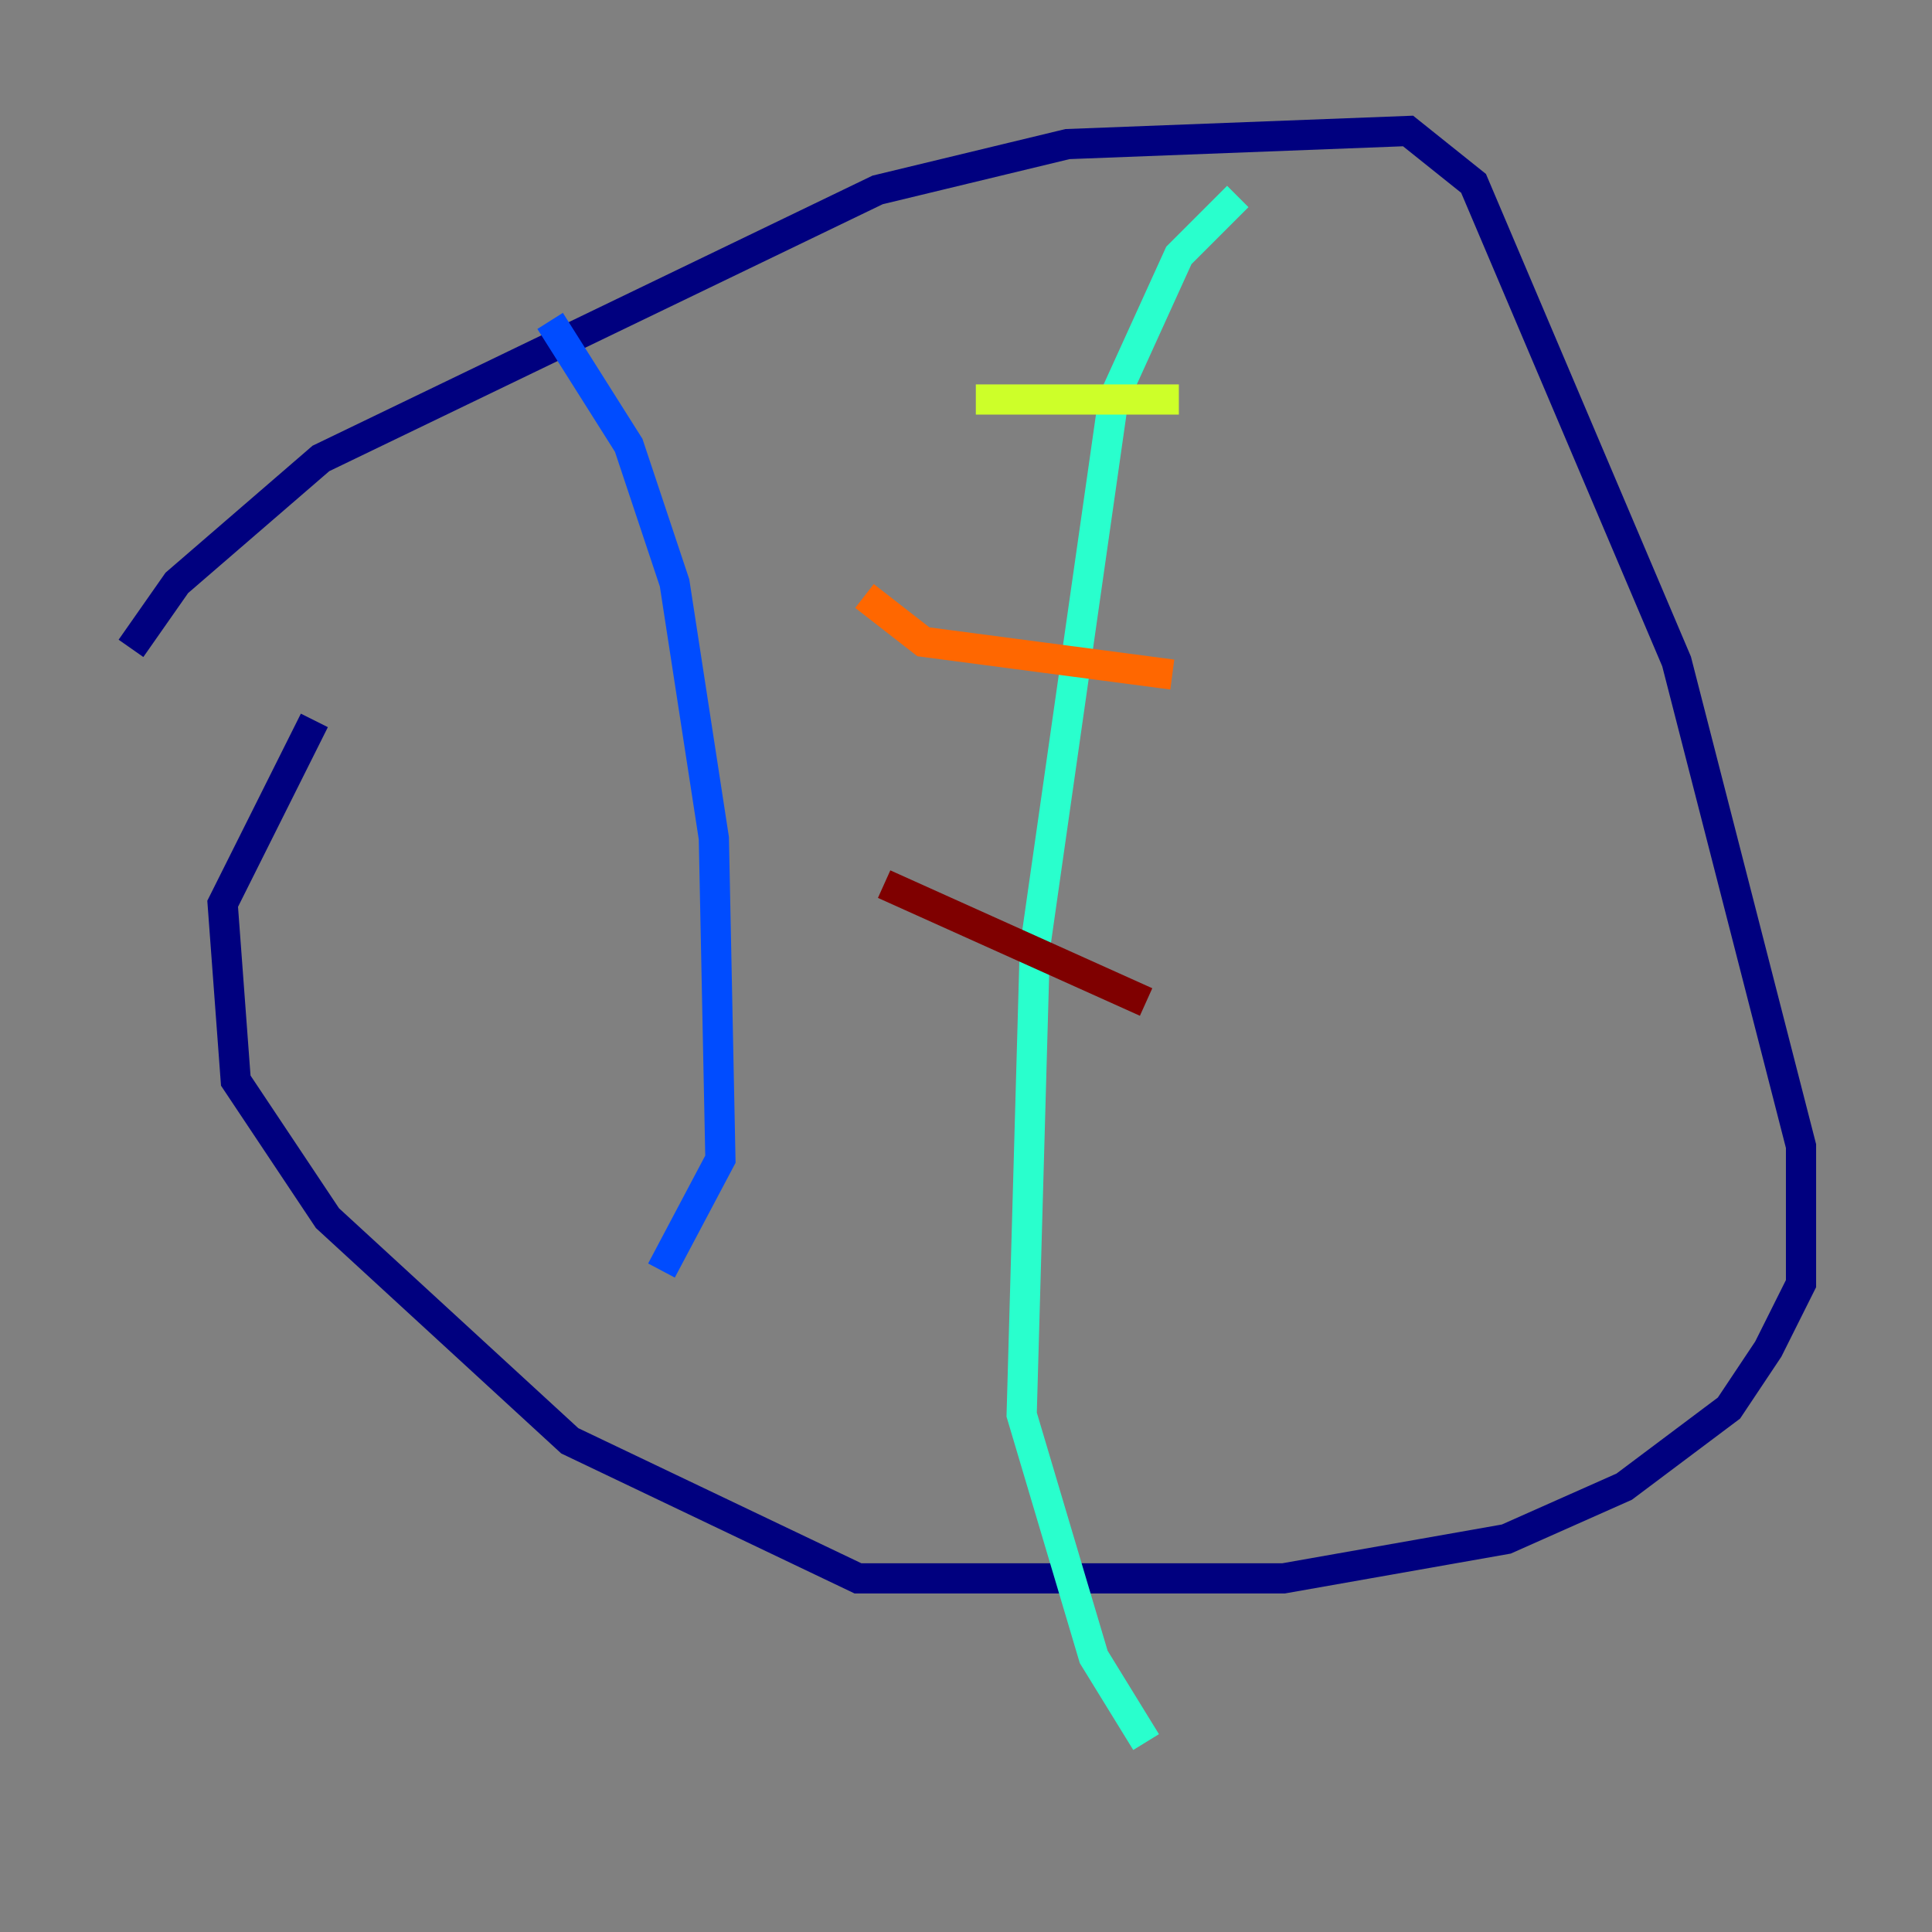 <?xml version="1.0" encoding="utf-8" ?>
<svg baseProfile="tiny" height="128" version="1.2" viewBox="0,0,128,128" width="128" xmlns="http://www.w3.org/2000/svg" xmlns:ev="http://www.w3.org/2001/xml-events" xmlns:xlink="http://www.w3.org/1999/xlink"><rect x="0" y="0" width="128" height="128" fill="#808080" stroke="none"/><defs /><polyline fill="none" points="8.678,42.956 11.715,38.617 21.261,30.373 58.142,12.583 70.725,9.546 93.288,8.678 97.627,12.149 111.078,43.824 119.322,75.932 119.322,85.044 117.153,89.383 114.549,93.288 107.607,98.495 99.797,101.966 85.044,104.57 56.841,104.57 37.749,95.458 21.695,80.705 15.62,71.593 14.752,59.878 20.827,47.729" stroke="#00007f" stroke-width="2" /><polyline fill="none" points="36.447,21.261 41.654,29.505 44.691,38.617 47.295,55.539 47.729,76.8 43.824,84.176" stroke="#004cff" stroke-width="2" /><polyline fill="none" points="82.007,13.017 78.102,16.922 73.763,26.468 68.556,62.915 67.688,93.722 72.461,109.776 75.932,115.417" stroke="#29ffcd" stroke-width="2" /><polyline fill="none" points="64.651,26.468 78.102,26.468" stroke="#cdff29" stroke-width="2" /><polyline fill="none" points="57.275,39.485 61.18,42.522 77.668,44.691" stroke="#ff6700" stroke-width="2" /><polyline fill="none" points="58.576,58.576 75.932,66.386" stroke="#7f0000" stroke-width="2" /></svg>